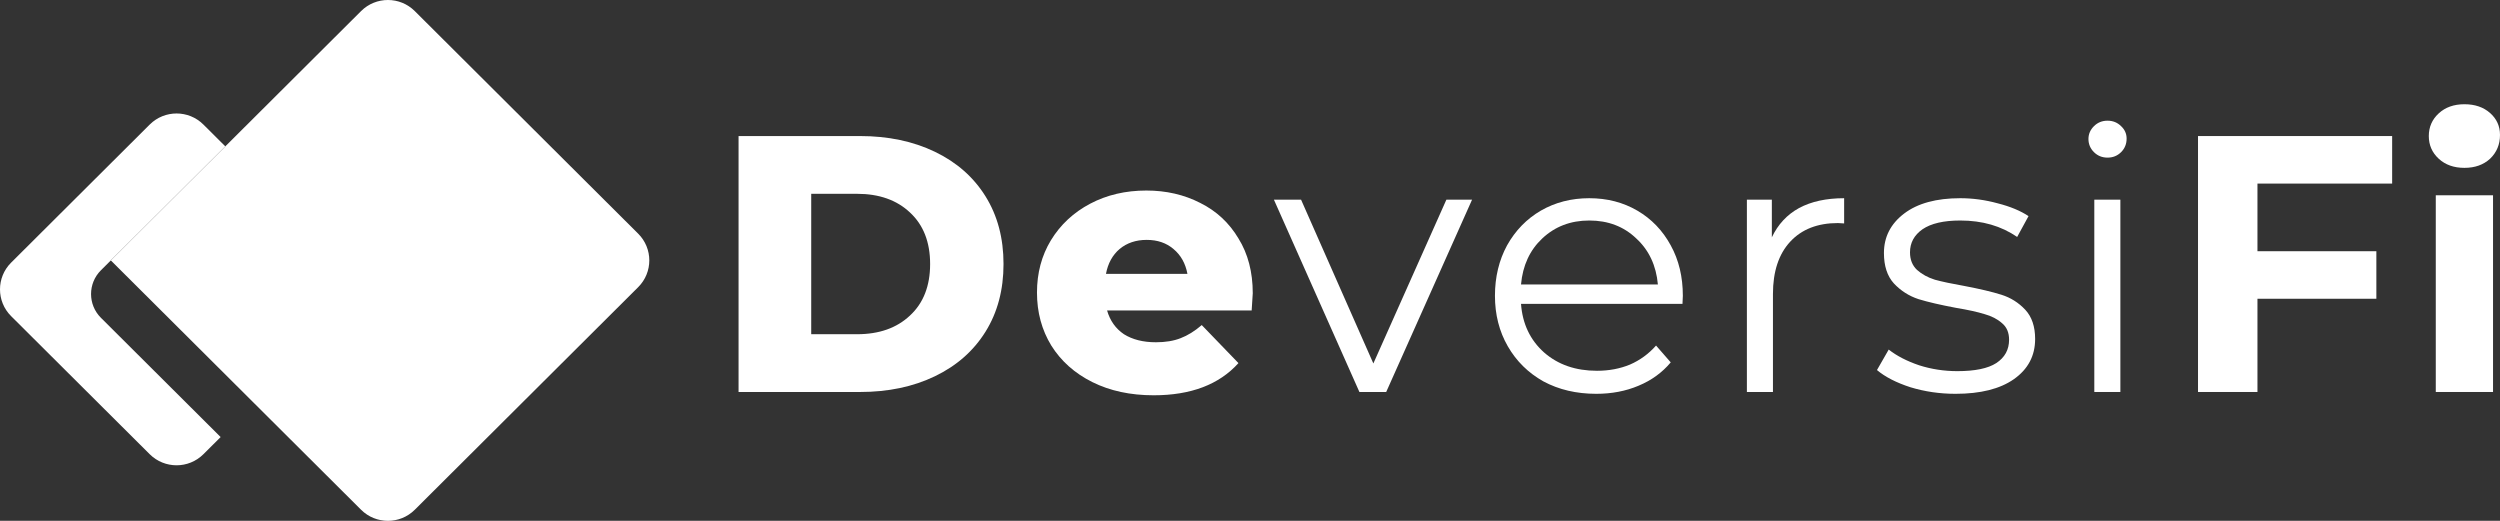 <svg width="240" height="50" viewBox="0 0 240 50" fill="none" xmlns="http://www.w3.org/2000/svg">
<rect x="0" y="0" width="240" height="50" fill="#333333" stroke="none"/>
<path d="M34.664 1.064C36.087 -0.355 38.395 -0.355 39.818 1.064L61.266 22.433C62.689 23.851 62.689 26.149 61.266 27.567L39.818 48.937C38.395 50.355 36.087 50.355 34.664 48.937L10.639 25L34.664 1.064Z" fill="white"/>
<path d="M21.629 14.05L19.527 11.957C18.104 10.539 15.797 10.539 14.373 11.957L1.067 25.213C-0.356 26.631 -0.356 28.93 1.067 30.349L14.373 43.605C15.797 45.023 18.104 45.023 19.527 43.605L21.181 41.958L9.69 30.51C8.425 29.249 8.425 27.206 9.69 25.945L21.629 14.05Z" fill="white"/>
<path d="M239.331 37.631V18.747H233.835V37.631H239.331Z" fill="white"/>
<path d="M234.117 15.237C234.751 15.822 235.573 16.114 236.583 16.114C237.593 16.114 238.415 15.822 239.049 15.237C239.683 14.628 240 13.868 240 12.955C240 12.113 239.683 11.411 239.049 10.849C238.415 10.288 237.593 10.007 236.583 10.007C235.573 10.007 234.751 10.299 234.117 10.884C233.482 11.469 233.165 12.195 233.165 13.061C233.165 13.926 233.482 14.652 234.117 15.237Z" fill="white"/>
<path d="M203.556 19.168H201.054V37.631H203.556V19.168Z" fill="white"/>
<path d="M201.019 14.605C201.371 14.956 201.806 15.132 202.323 15.132C202.839 15.132 203.274 14.956 203.626 14.605C203.979 14.254 204.155 13.821 204.155 13.306C204.155 12.838 203.979 12.441 203.626 12.113C203.274 11.762 202.839 11.586 202.323 11.586C201.806 11.586 201.371 11.762 201.019 12.113C200.667 12.464 200.491 12.873 200.491 13.341C200.491 13.833 200.667 14.254 201.019 14.605Z" fill="white"/>
<path fill-rule="evenodd" clip-rule="evenodd" d="M70.902 13.061H82.563C85.264 13.061 87.66 13.564 89.75 14.57C91.84 15.576 93.461 17.003 94.612 18.852C95.763 20.701 96.338 22.865 96.338 25.346C96.338 27.826 95.763 29.991 94.612 31.839C93.461 33.688 91.84 35.115 89.75 36.121C87.66 37.128 85.264 37.631 82.563 37.631H70.902V13.061ZM82.281 32.085C84.395 32.085 86.086 31.488 87.354 30.295C88.646 29.101 89.292 27.452 89.292 25.346C89.292 23.24 88.646 21.59 87.354 20.396C86.086 19.203 84.395 18.606 82.281 18.606H77.877V32.085H82.281Z" fill="white"/>
<path fill-rule="evenodd" clip-rule="evenodd" d="M120.265 28.154C120.265 28.201 120.23 28.75 120.16 29.803H106.279C106.561 30.786 107.101 31.547 107.899 32.085C108.722 32.6 109.743 32.857 110.965 32.857C111.88 32.857 112.667 32.728 113.325 32.471C114.006 32.214 114.687 31.792 115.368 31.207L118.891 34.858C117.036 36.917 114.323 37.947 110.753 37.947C108.522 37.947 106.561 37.525 104.87 36.683C103.179 35.841 101.863 34.671 100.924 33.173C100.008 31.675 99.55 29.979 99.55 28.084C99.55 26.212 99.996 24.538 100.889 23.064C101.805 21.567 103.061 20.396 104.658 19.554C106.255 18.712 108.052 18.291 110.049 18.291C111.951 18.291 113.677 18.688 115.227 19.484C116.777 20.256 117.999 21.391 118.891 22.889C119.807 24.363 120.265 26.118 120.265 28.154ZM110.084 23.029C109.05 23.029 108.181 23.322 107.477 23.907C106.796 24.492 106.361 25.287 106.173 26.293H113.994C113.806 25.287 113.36 24.492 112.656 23.907C111.974 23.322 111.117 23.029 110.084 23.029Z" fill="white"/>
<path d="M133.075 37.631L141.319 19.168H138.853L131.842 34.893L124.902 19.168H122.295L130.503 37.631H133.075Z" fill="white"/>
<path fill-rule="evenodd" clip-rule="evenodd" d="M161.518 29.172H146.017C146.158 31.09 146.897 32.647 148.236 33.84C149.575 35.01 151.266 35.595 153.309 35.595C154.46 35.595 155.517 35.396 156.48 34.998C157.443 34.577 158.277 33.969 158.981 33.173L160.391 34.788C159.568 35.77 158.535 36.519 157.29 37.034C156.069 37.549 154.718 37.806 153.239 37.806C151.336 37.806 149.645 37.408 148.166 36.613C146.709 35.794 145.57 34.671 144.748 33.243C143.926 31.816 143.515 30.201 143.515 28.399C143.515 26.598 143.903 24.983 144.678 23.555C145.476 22.128 146.557 21.017 147.919 20.221C149.305 19.425 150.855 19.028 152.569 19.028C154.284 19.028 155.822 19.425 157.185 20.221C158.547 21.017 159.615 22.128 160.391 23.555C161.166 24.96 161.553 26.574 161.553 28.399L161.518 29.172ZM152.569 21.169C150.784 21.169 149.281 21.742 148.06 22.889C146.862 24.012 146.181 25.486 146.017 27.311H159.157C158.993 25.486 158.3 24.012 157.079 22.889C155.881 21.742 154.378 21.169 152.569 21.169Z" fill="white"/>
<path d="M172.704 19.975C171.553 20.607 170.684 21.543 170.097 22.783V19.168H167.701V37.631H170.203V28.224C170.203 26.071 170.755 24.398 171.858 23.204C172.962 22.011 174.489 21.414 176.438 21.414L177.037 21.45V19.028C175.323 19.028 173.878 19.343 172.704 19.975Z" fill="white"/>
<path d="M187.728 37.806C186.225 37.806 184.781 37.596 183.395 37.174C182.033 36.73 180.964 36.18 180.189 35.525L181.316 33.559C182.091 34.167 183.066 34.671 184.241 35.068C185.415 35.443 186.636 35.63 187.904 35.63C189.595 35.63 190.84 35.373 191.639 34.858C192.461 34.32 192.872 33.571 192.872 32.611C192.872 31.933 192.649 31.406 192.203 31.032C191.756 30.634 191.193 30.342 190.511 30.154C189.83 29.944 188.926 29.745 187.799 29.558C186.296 29.277 185.086 28.996 184.17 28.715C183.254 28.411 182.467 27.908 181.81 27.206C181.175 26.504 180.858 25.533 180.858 24.293C180.858 22.748 181.504 21.485 182.796 20.502C184.088 19.519 185.885 19.028 188.186 19.028C189.384 19.028 190.582 19.191 191.78 19.519C192.978 19.823 193.964 20.233 194.739 20.747L193.647 22.748C192.12 21.695 190.3 21.169 188.186 21.169C186.589 21.169 185.38 21.45 184.558 22.011C183.759 22.573 183.36 23.31 183.36 24.223C183.36 24.924 183.583 25.486 184.029 25.907C184.499 26.328 185.074 26.644 185.755 26.855C186.437 27.042 187.376 27.241 188.574 27.452C190.053 27.733 191.24 28.013 192.132 28.294C193.025 28.575 193.788 29.055 194.422 29.733C195.056 30.412 195.373 31.348 195.373 32.541C195.373 34.156 194.692 35.443 193.33 36.402C191.991 37.338 190.124 37.806 187.728 37.806Z" fill="white"/>
<path d="M216.716 17.624V24.117H228.131V28.68H216.716V37.631H211.009V13.061H229.646V17.624H216.716Z" fill="white"/>
</svg>
